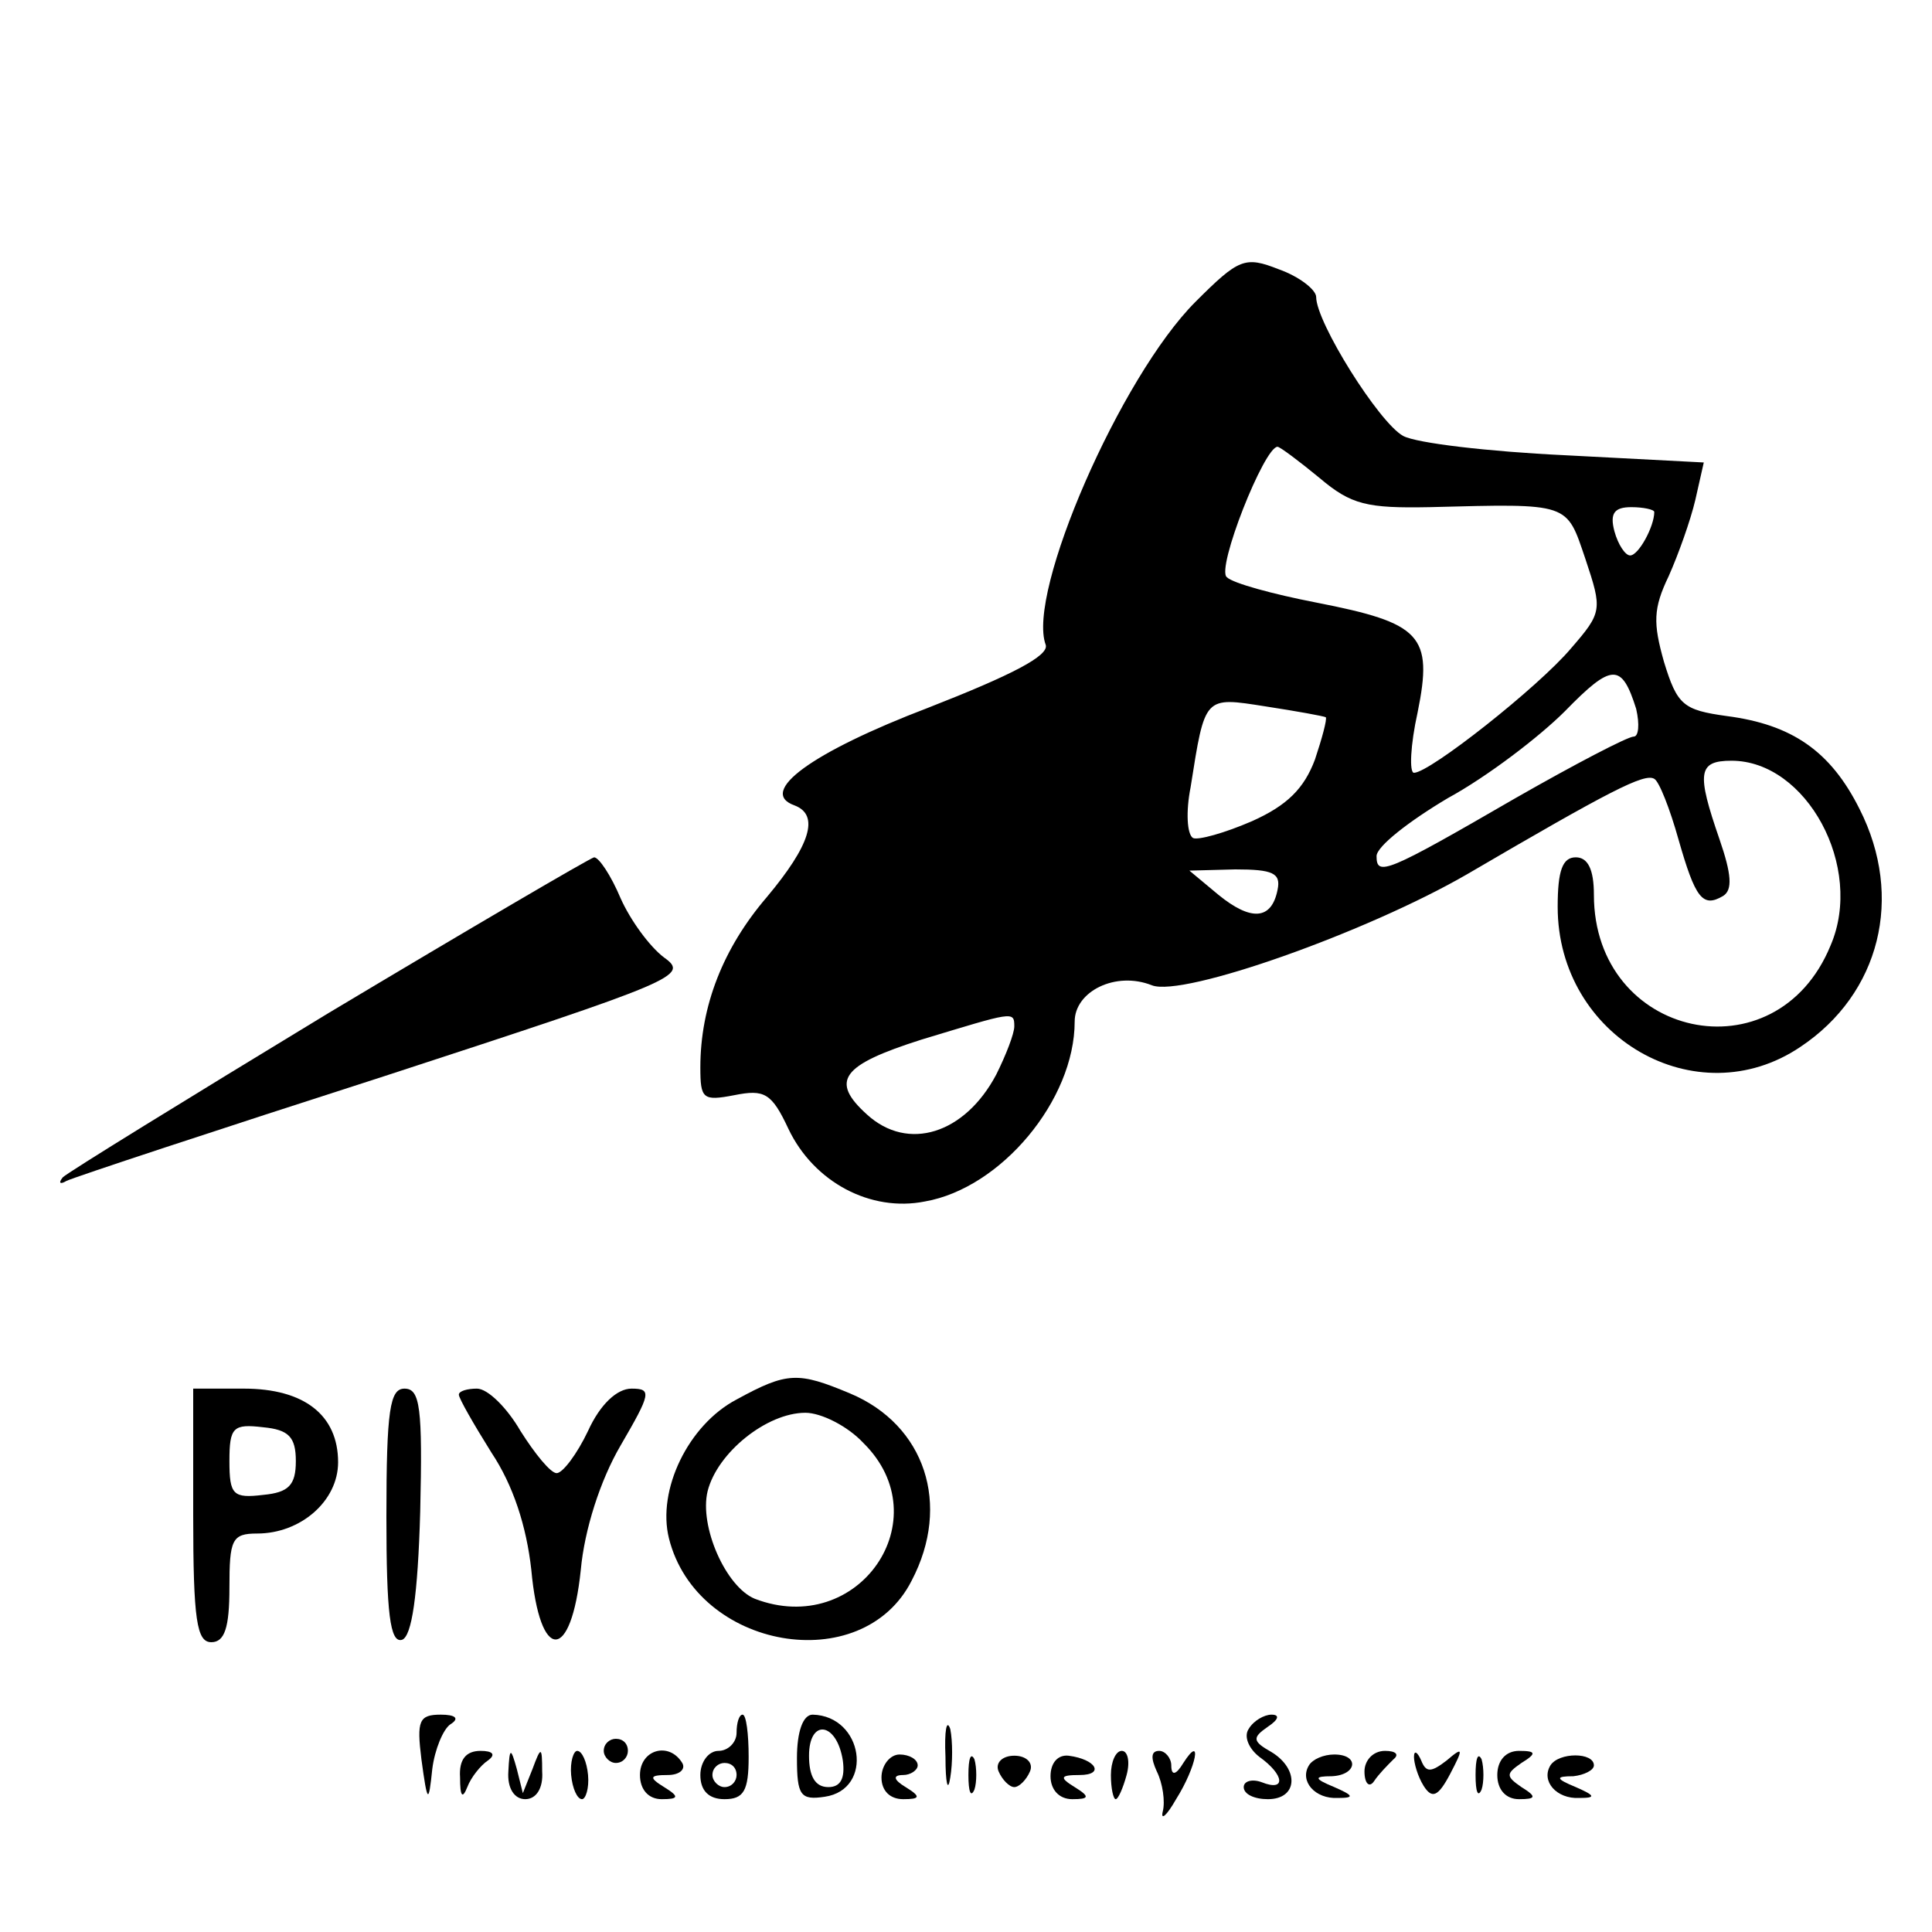 <?xml version="1.0" standalone="no"?>
<!DOCTYPE svg PUBLIC "-//W3C//DTD SVG 20010904//EN"
 "http://www.w3.org/TR/2001/REC-SVG-20010904/DTD/svg10.dtd">
<svg version="1.0" xmlns="http://www.w3.org/2000/svg"
 width="160pt" height="160pt" viewBox="0 0 160 160"
 preserveAspectRatio="xMidYMid meet">

<g transform="translate(0,160) scale(0.1,-0.1)"
fill="#000000" stroke="none">
<path d="M990 1350 c-62 -62 -140 -241 -124 -284 3 -9 -28 -25 -97 -52 -97
-37 -142 -70 -111 -81 21 -8 13 -33 -23 -76 -36 -42 -55 -90 -55 -141 0 -26 2
-28 28 -23 25 5 31 2 45 -28 21 -44 68 -69 113 -60 63 11 124 84 124 149 0 25
34 42 64 30 26 -10 178 44 261 92 118 69 147 84 155 79 4 -2 13 -25 20 -50 14
-49 20 -57 37 -47 8 5 7 18 -3 47 -19 55 -18 65 10 65 62 0 110 -88 82 -153
-45 -110 -196 -77 -196 42 0 21 -5 31 -15 31 -11 0 -15 -11 -15 -41 0 -108
115 -174 201 -116 66 44 86 124 49 197 -24 48 -56 70 -110 77 -36 5 -41 9 -52
45 -9 32 -9 44 4 71 8 18 18 46 22 63 l7 31 -115 6 c-63 3 -123 10 -134 16
-20 11 -72 94 -72 115 0 6 -14 17 -31 23 -28 11 -33 9 -69 -27z m103 -146 c26
-22 39 -25 91 -24 117 3 113 4 129 -43 14 -42 14 -44 -12 -74 -27 -32 -117
-103 -130 -103 -4 0 -3 23 3 50 13 64 3 74 -84 91 -36 7 -69 16 -74 21 -9 7
31 108 42 108 2 0 18 -12 35 -26z m277 -28 c0 -12 -13 -36 -20 -36 -4 0 -10 9
-13 20 -4 15 0 20 14 20 10 0 19 -2 19 -4z m-15 -163 c3 -13 2 -23 -2 -23 -5
0 -49 -23 -98 -51 -107 -62 -115 -65 -115 -48 0 8 27 29 59 48 33 18 76 51 97
72 39 40 47 40 59 2z m-257 -7 c1 -2 -3 -17 -9 -35 -9 -24 -23 -38 -52 -51
-23 -10 -45 -16 -49 -14 -5 3 -6 22 -2 42 12 76 11 75 62 67 26 -4 48 -8 50
-9z m-40 -143 c-5 -25 -22 -26 -49 -4 l-24 20 38 1 c31 0 38 -3 35 -17z m-218
-113 c0 -6 -7 -24 -15 -40 -26 -49 -73 -64 -107 -33 -31 28 -21 41 45 62 76
23 77 24 77 11z"/>
<path d="M272 761 c-117 -71 -216 -132 -220 -136 -4 -5 -2 -6 3 -3 6 3 124 42
264 87 242 79 252 83 231 98 -12 9 -28 31 -36 49 -8 19 -18 34 -22 34 -4 -1
-103 -59 -220 -129z"/>
<path d="M610 441 c-40 -21 -66 -75 -56 -115 23 -92 160 -116 201 -35 33 63
11 129 -51 155 -43 18 -52 18 -94 -5z m105 -36 c64 -63 -4 -162 -90 -129 -24
10 -46 60 -39 89 8 32 49 65 81 65 13 0 35 -11 48 -25z"/>
<path d="M160 345 c0 -87 3 -105 15 -105 11 0 15 12 15 45 0 40 2 45 23 45 36
0 67 27 67 59 0 39 -28 61 -78 61 l-42 0 0 -105z m85 45 c0 -20 -6 -26 -27
-28 -25 -3 -28 0 -28 28 0 28 3 31 28 28 21 -2 27 -8 27 -28z"/>
<path d="M320 344 c0 -80 3 -105 13 -102 8 3 13 36 15 106 2 86 0 102 -13 102
-12 0 -15 -17 -15 -106z"/>
<path d="M380 445 c0 -3 12 -24 27 -48 18 -27 29 -61 33 -97 7 -77 33 -77 41
0 3 33 16 74 33 103 25 43 26 47 9 47 -12 0 -26 -13 -36 -35 -9 -19 -21 -35
-26 -35 -5 0 -18 16 -30 35 -11 19 -27 35 -36 35 -8 0 -15 -2 -15 -5z"/>
<path d="M349 143 c5 -37 6 -37 9 -8 2 16 9 33 15 37 8 5 4 8 -8 8 -18 0 -20
-5 -16 -37z"/>
<path d="M610 165 c0 -8 -7 -15 -15 -15 -8 0 -15 -9 -15 -20 0 -13 7 -20 20
-20 16 0 20 7 20 35 0 19 -2 35 -5 35 -3 0 -5 -7 -5 -15z m0 -35 c0 -5 -4 -10
-10 -10 -5 0 -10 5 -10 10 0 6 5 10 10 10 6 0 10 -4 10 -10z"/>
<path d="M660 144 c0 -31 3 -35 23 -32 41 6 32 67 -10 68 -8 0 -13 -14 -13
-36z m38 -2 c2 -15 -2 -22 -12 -22 -11 0 -16 9 -16 26 0 31 23 28 28 -4z"/>
<path d="M783 145 c0 -22 2 -30 4 -17 2 12 2 30 0 40 -3 9 -5 -1 -4 -23z"/>
<path d="M1034 168 c-4 -6 0 -16 9 -23 21 -15 22 -29 2 -21 -8 3 -15 1 -15 -4
0 -6 9 -10 20 -10 25 0 26 25 3 39 -16 9 -16 12 -3 21 9 6 10 10 3 10 -6 0
-15 -5 -19 -12z"/>
<path d="M500 150 c0 -5 5 -10 10 -10 6 0 10 5 10 10 0 6 -4 10 -10 10 -5 0
-10 -4 -10 -10z"/>
<path d="M381 128 c0 -16 2 -18 6 -8 3 8 11 18 17 22 7 5 4 8 -6 8 -12 0 -18
-7 -17 -22z"/>
<path d="M421 133 c-1 -14 5 -23 14 -23 9 0 15 9 14 23 0 21 -1 21 -8 2 l-8
-20 -5 20 c-5 18 -6 18 -7 -2z"/>
<path d="M473 130 c1 -11 5 -20 9 -20 3 0 6 9 5 20 -1 11 -5 20 -9 20 -3 0 -6
-9 -5 -20z"/>
<path d="M530 130 c0 -12 7 -20 18 -20 14 0 15 2 2 10 -13 8 -12 10 3 10 10 0
15 5 12 10 -11 18 -35 11 -35 -10z"/>
<path d="M730 128 c0 -11 7 -18 18 -18 14 0 15 2 2 10 -10 6 -11 10 -2 10 6 0
12 4 12 8 0 5 -7 9 -15 9 -8 0 -15 -9 -15 -19z"/>
<path d="M802 130 c0 -14 2 -19 5 -12 2 6 2 18 0 25 -3 6 -5 1 -5 -13z"/>
<path d="M827 133 c3 -7 9 -13 13 -13 4 0 10 6 13 13 3 7 -3 13 -13 13 -10 0
-16 -6 -13 -13z"/>
<path d="M870 129 c0 -11 7 -19 18 -19 14 0 15 2 2 10 -13 8 -12 10 4 10 21 0
14 13 -9 16 -9 1 -15 -6 -15 -17z"/>
<path d="M920 130 c0 -11 2 -20 4 -20 2 0 6 9 9 20 3 11 1 20 -4 20 -5 0 -9
-9 -9 -20z"/>
<path d="M958 133 c5 -10 7 -25 5 -33 -2 -8 3 -4 11 10 17 27 22 55 6 30 -6
-10 -10 -11 -10 -2 0 6 -5 12 -10 12 -7 0 -7 -6 -2 -17z"/>
<path d="M1084 138 c-8 -13 5 -28 24 -27 14 0 13 2 -3 9 -17 7 -17 9 -2 9 21
1 23 18 2 18 -9 0 -18 -4 -21 -9z"/>
<path d="M1130 133 c0 -10 4 -14 8 -8 4 6 11 13 16 18 5 4 2 7 -7 7 -10 0 -17
-8 -17 -17z"/>
<path d="M1171 145 c0 -5 3 -16 8 -24 7 -11 12 -9 22 10 11 21 11 23 -3 11
-13 -10 -17 -10 -21 0 -3 7 -6 9 -6 3z"/>
<path d="M1222 130 c0 -14 2 -19 5 -12 2 6 2 18 0 25 -3 6 -5 1 -5 -13z"/>
<path d="M1240 130 c0 -12 7 -20 18 -20 14 0 15 2 2 10 -13 9 -13 11 0 20 13
8 12 10 -2 10 -11 0 -18 -8 -18 -20z"/>
<path d="M1284 138 c-8 -13 5 -28 24 -27 14 0 13 2 -3 9 -17 7 -17 9 -2 9 9 1
17 5 17 9 0 11 -29 11 -36 0z"/>
</g>
</svg>
